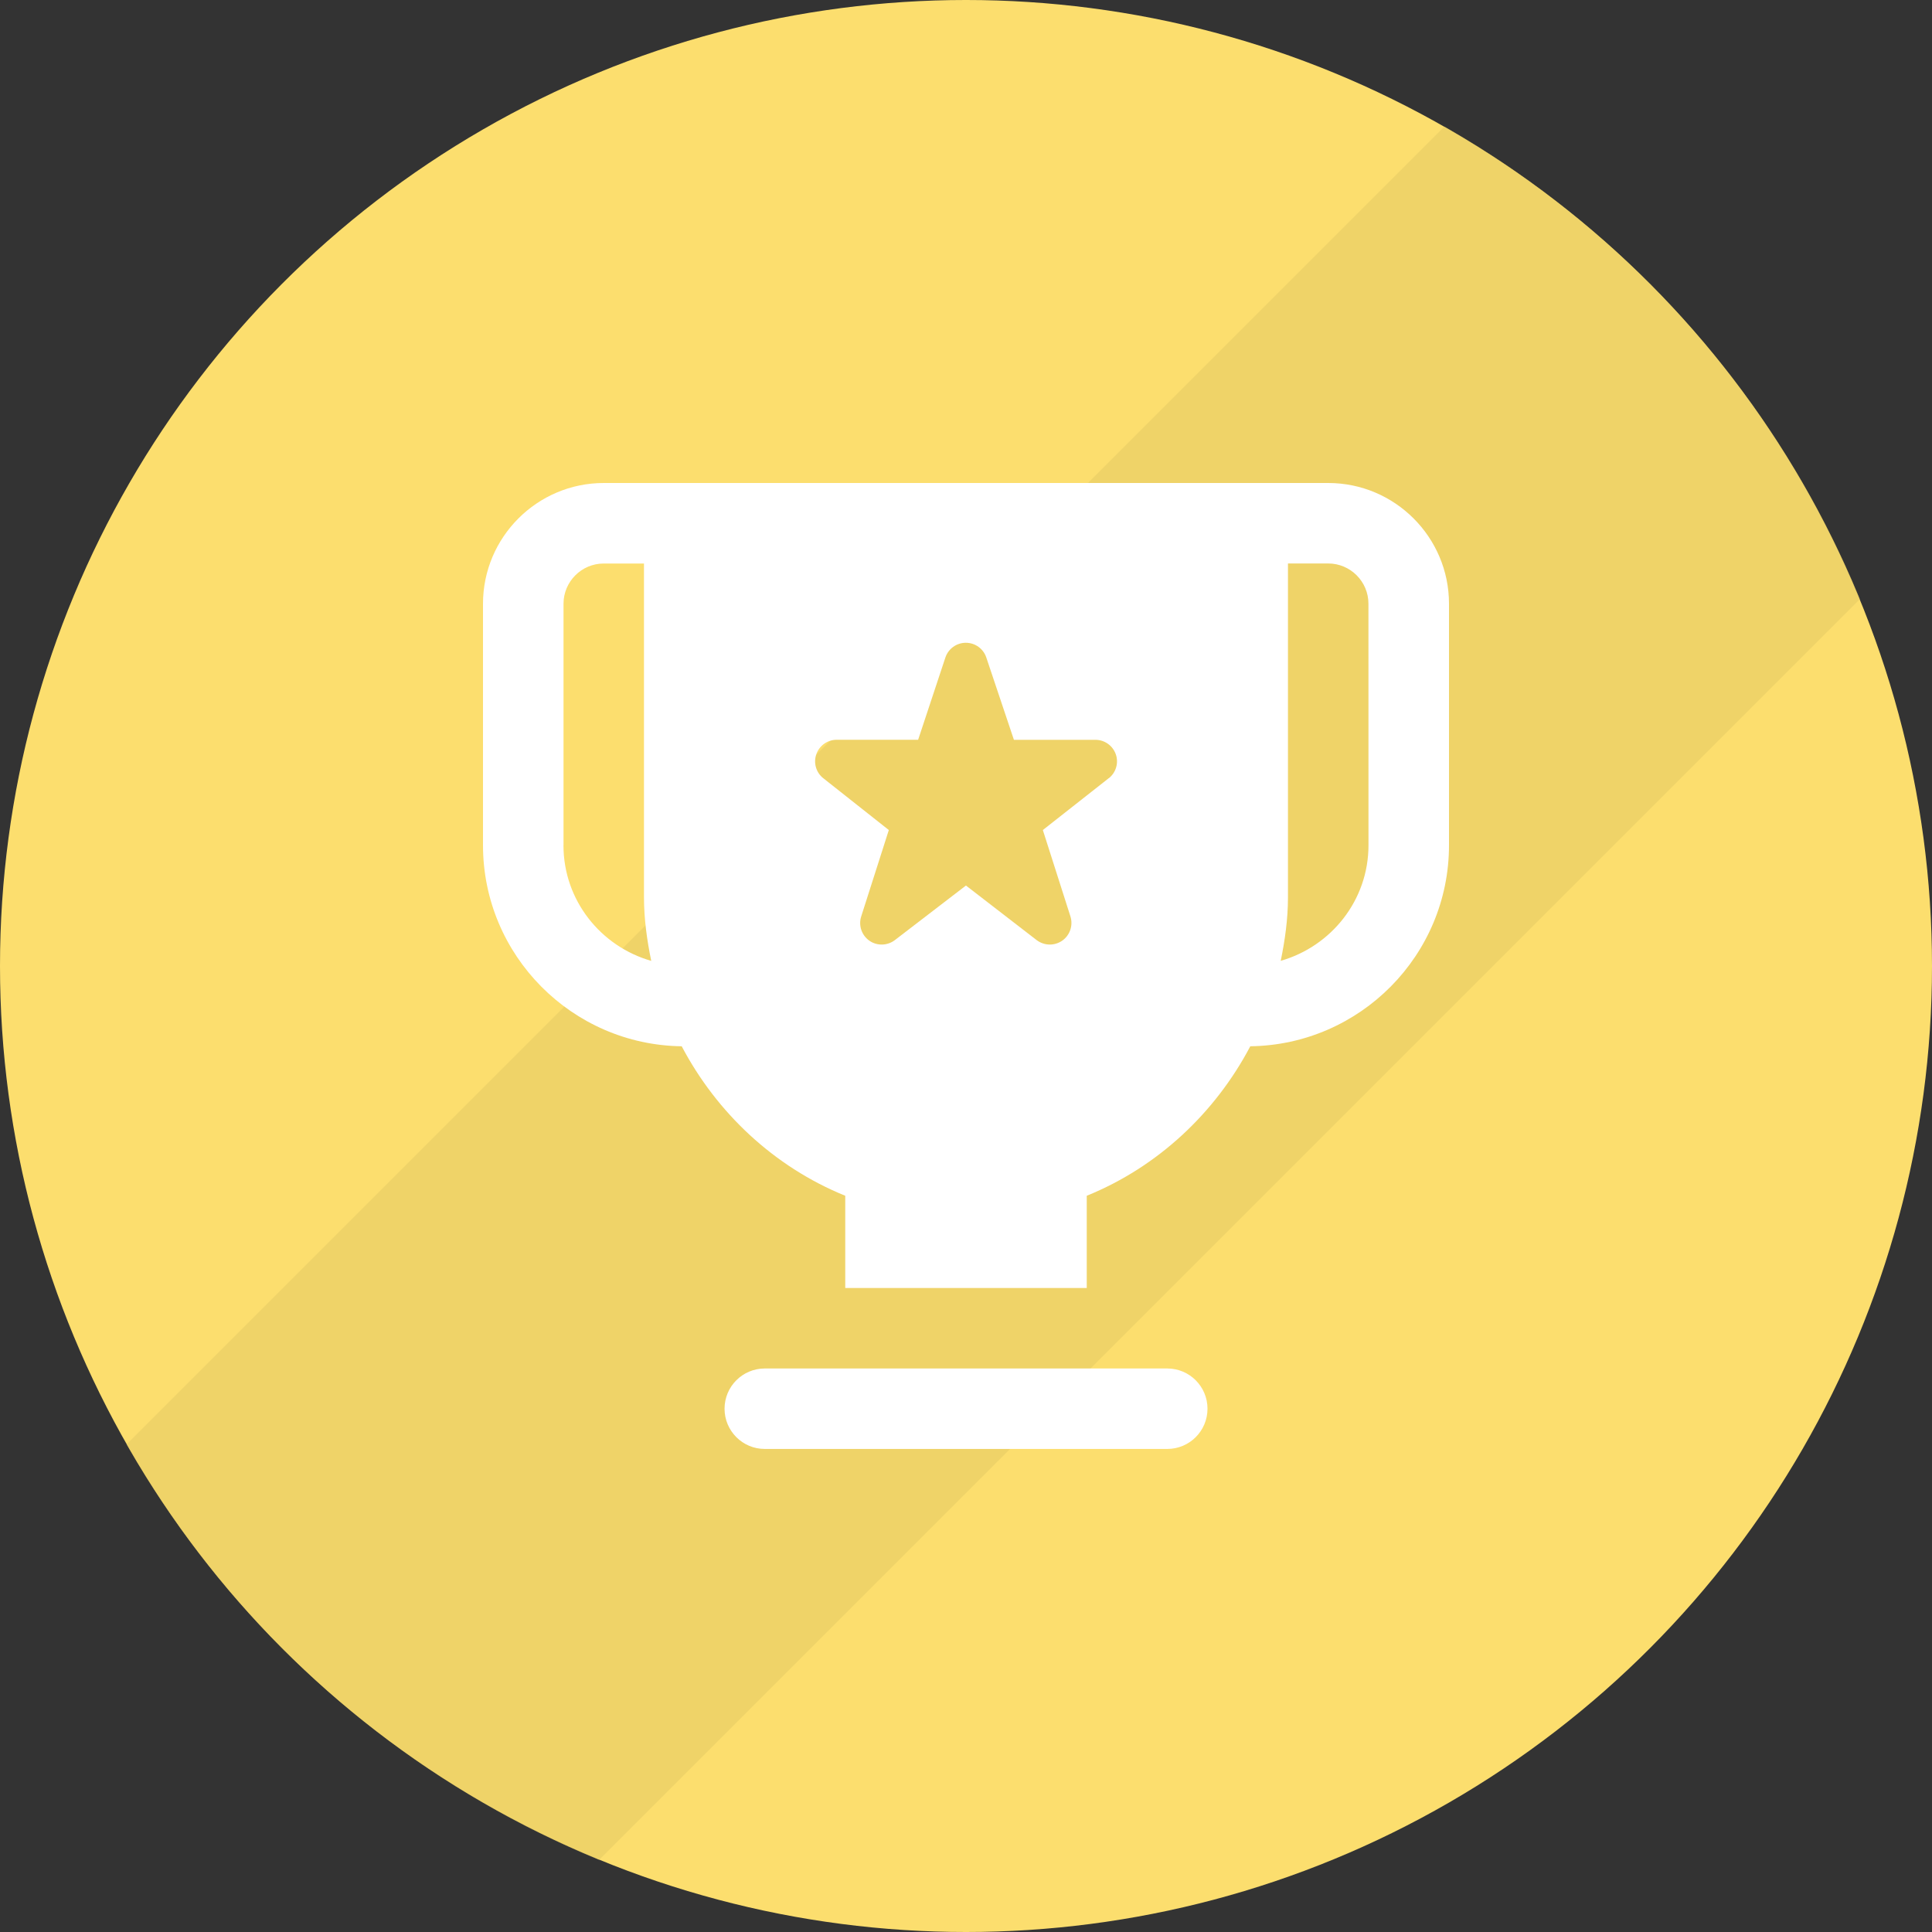 <svg fill="none" height="40" viewBox="0 0 40 40" width="40" xmlns="http://www.w3.org/2000/svg" xmlns:xlink="http://www.w3.org/1999/xlink"><rect x="0" y="0" width="40" height="40" fill="#333333" stroke="none"/><clipPath id="a"><path d="m10 10h20v20h-20z"/></clipPath><circle cx="20" cy="20" fill="#fcde6e" r="20"/><path clip-rule="evenodd" d="m38.507 12.404-26.103 26.103c-4.14-1.701-7.583-4.75-9.783-8.602l27.284-27.284c3.851 2.2 6.901 5.643 8.602 9.783z" fill="#e3c863" fill-rule="evenodd" opacity=".5"/><g clip-path="url(#a)"><path d="m24.167 28.333h-8.333c-.46 0-.833.373-.833.833s.373.833.833.833h8.333c.46 0 .833-.373.833-.833s-.373-.833-.833-.833zm3.333-18.333h-15c-1.378 0-2.5 1.122-2.5 2.5v5c0 2.279 1.842 4.132 4.114 4.162.725 1.375 1.909 2.495 3.386 3.095v1.91h5v-1.91c1.478-.6 2.661-1.72 3.386-3.095 2.272-.03 4.114-1.883 4.114-4.162v-5c0-1.378-1.122-2.5-2.5-2.5zm-15.833 7.5v-5c0-.459.374-.833.833-.833h.833v6.912c0 .448.062.885.15 1.315-1.045-.3-1.817-1.253-1.817-2.393zm11.288-1.388-1.364 1.073.571 1.788c.059.186-.009.389-.169.502-.077.053-.167.081-.257.081-.096 0-.193-.031-.273-.092l-1.464-1.13-1.472 1.13c-.155.118-.37.123-.528.012-.16-.113-.228-.315-.169-.501l.572-1.79-1.357-1.073c-.149-.117-.207-.317-.144-.496.062-.18.232-.3.422-.3h1.686l.564-1.702c.06-.182.231-.306.423-.306h.001c.192 0 .362.122.423.304l.572 1.705h1.688c.19 0 .359.121.422.301.062.178.003.378-.146.495zm5.378 1.388c0 1.14-.772 2.093-1.817 2.393.088-.429.15-.866.15-1.315v-6.912h.833c.459 0 .833.374.833.833z" fill="#fff"/></g></svg>
